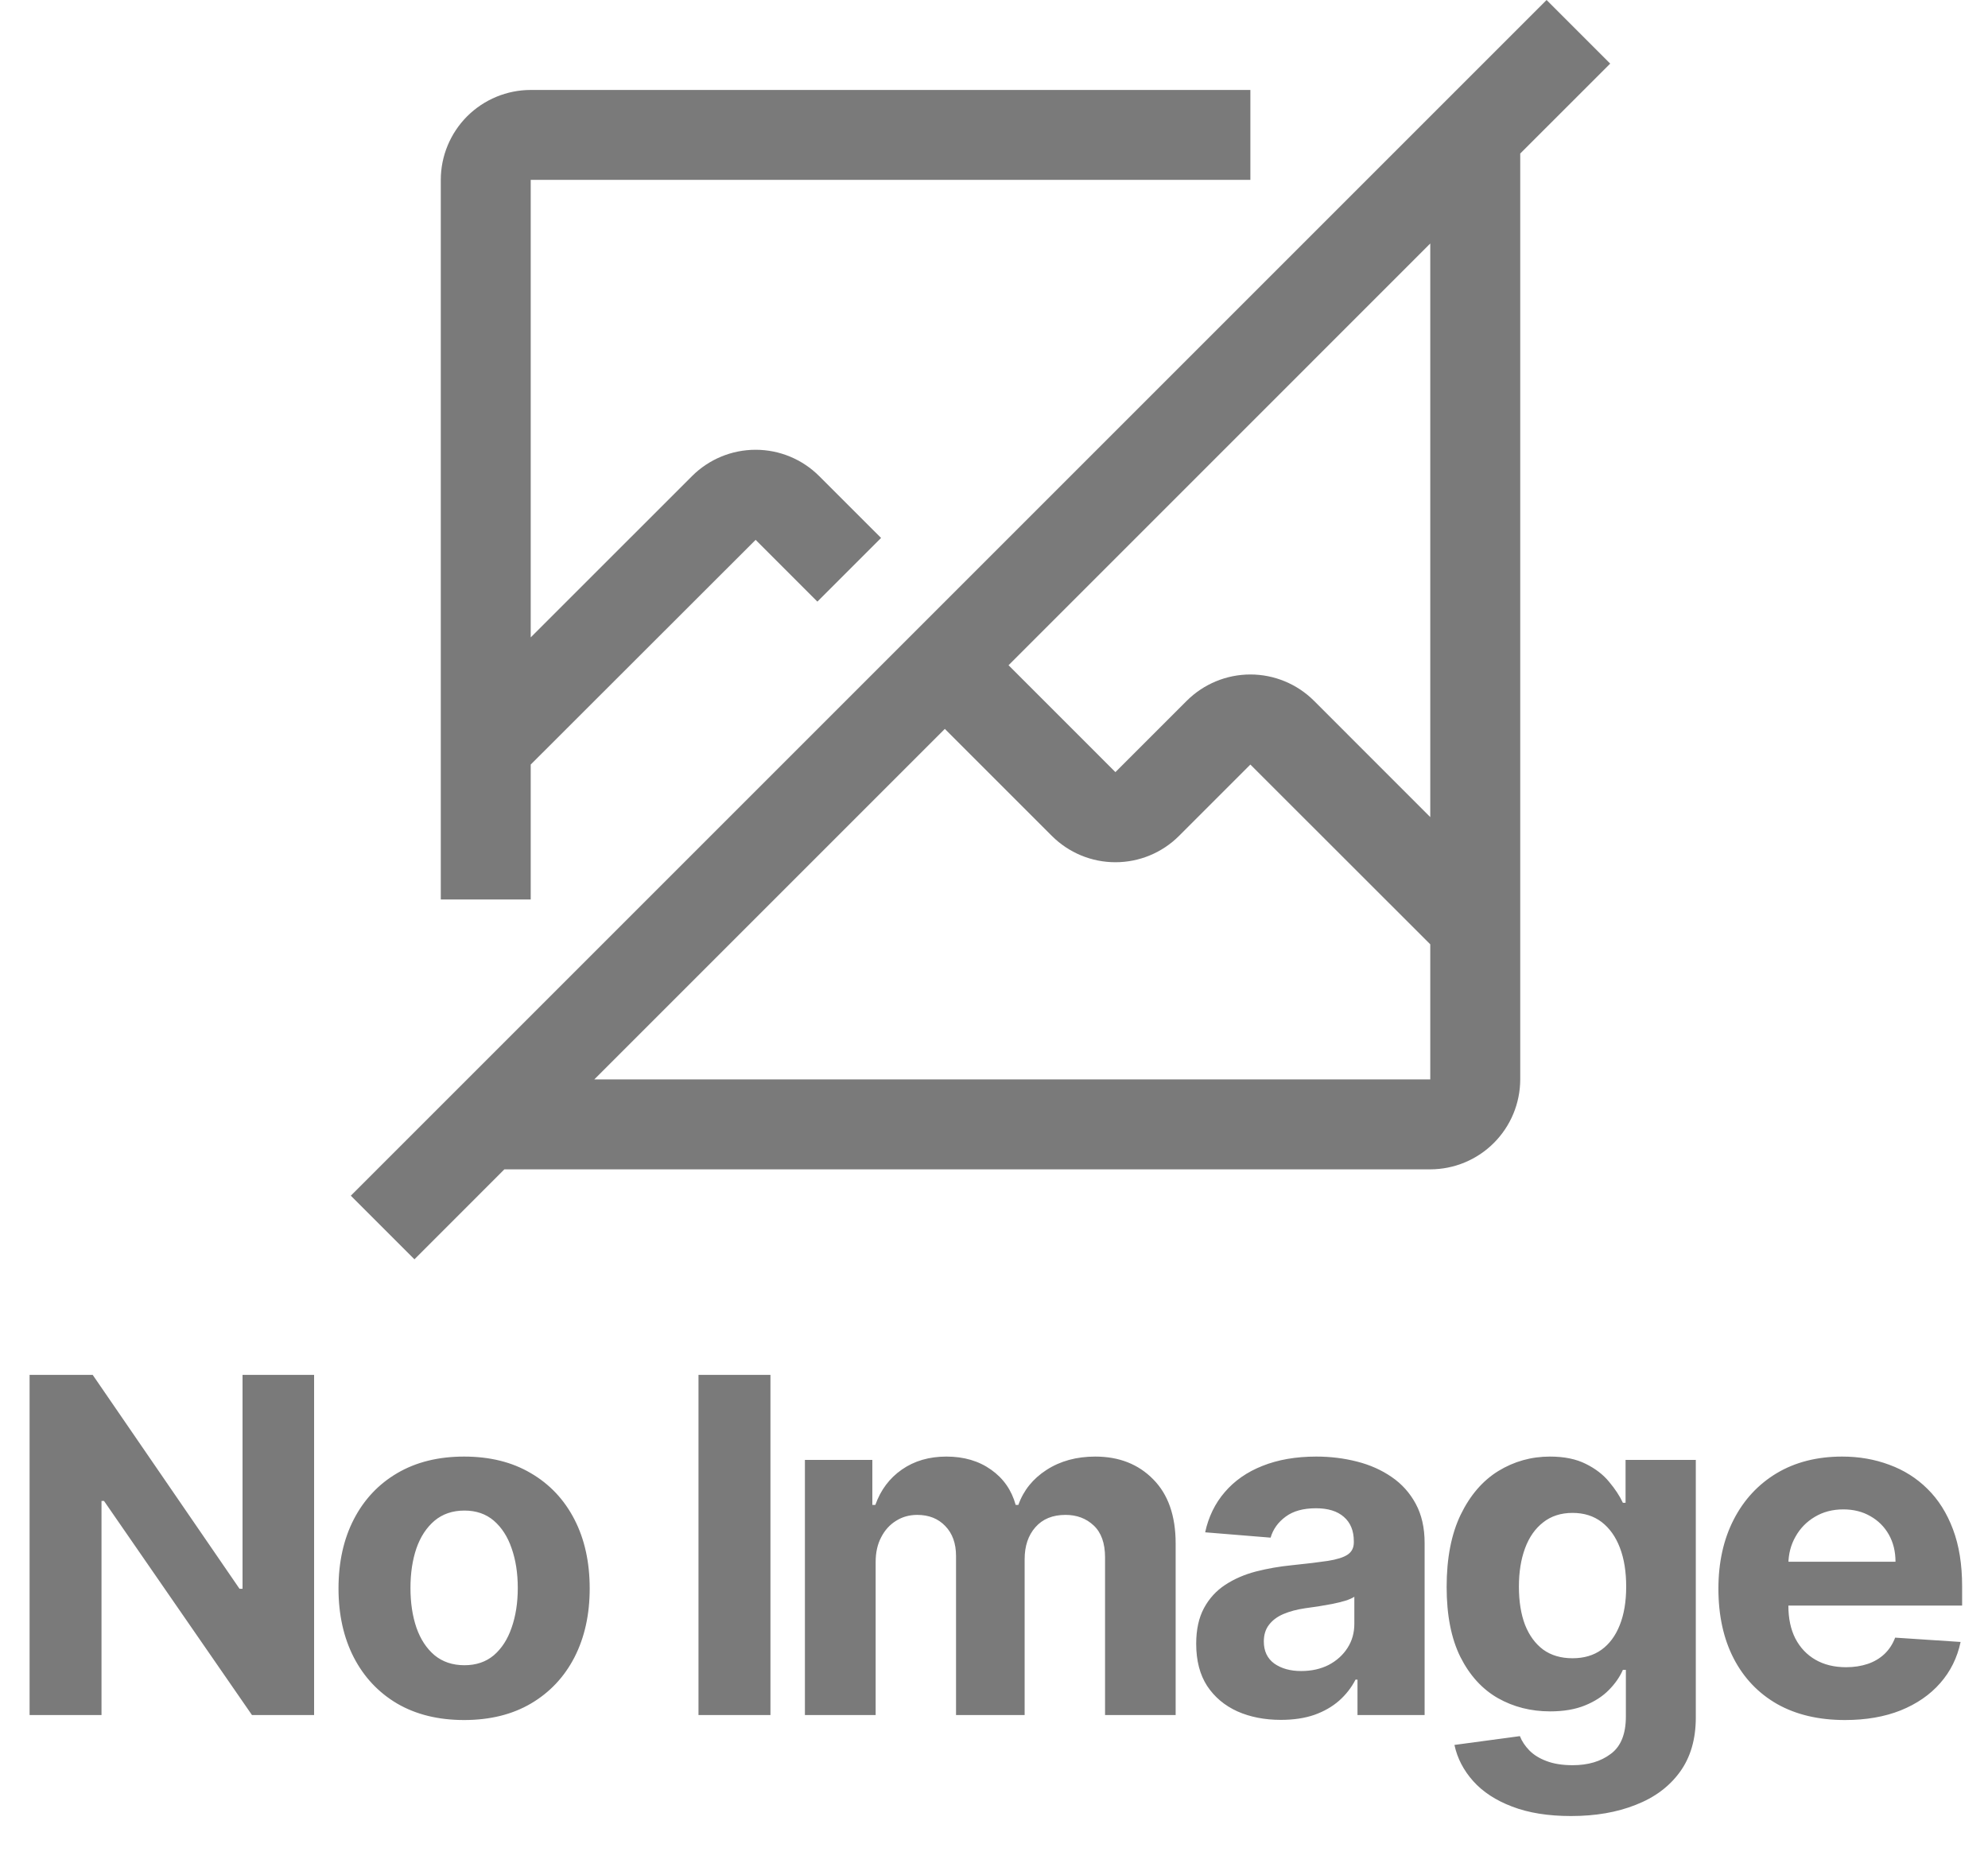 <svg width="100%" height="100%" viewBox="0 0 51 48" fill="none" xmlns="http://www.w3.org/2000/svg">
<path d="M8.058 35.273V44H6.464L2.668 38.507H2.604V44H0.759V35.273H2.378L6.145 40.761H6.222V35.273H8.058ZM11.906 44.128C11.244 44.128 10.672 43.987 10.189 43.706C9.709 43.422 9.338 43.027 9.076 42.521C8.815 42.013 8.684 41.423 8.684 40.753C8.684 40.077 8.815 39.486 9.076 38.98C9.338 38.472 9.709 38.077 10.189 37.795C10.672 37.511 11.244 37.369 11.906 37.369C12.568 37.369 13.139 37.511 13.619 37.795C14.102 38.077 14.474 38.472 14.736 38.98C14.997 39.486 15.128 40.077 15.128 40.753C15.128 41.423 14.997 42.013 14.736 42.521C14.474 43.027 14.102 43.422 13.619 43.706C13.139 43.987 12.568 44.128 11.906 44.128ZM11.915 42.722C12.216 42.722 12.467 42.636 12.669 42.466C12.87 42.293 13.023 42.057 13.125 41.758C13.23 41.46 13.283 41.121 13.283 40.74C13.283 40.359 13.23 40.02 13.125 39.722C13.023 39.423 12.87 39.188 12.669 39.014C12.467 38.841 12.216 38.754 11.915 38.754C11.611 38.754 11.355 38.841 11.148 39.014C10.943 39.188 10.788 39.423 10.683 39.722C10.581 40.02 10.53 40.359 10.53 40.74C10.53 41.121 10.581 41.46 10.683 41.758C10.788 42.057 10.943 42.293 11.148 42.466C11.355 42.636 11.611 42.722 11.915 42.722ZM19.765 35.273V44H17.919V35.273H19.765ZM20.649 44V37.455H22.379V38.609H22.456C22.592 38.226 22.819 37.923 23.137 37.702C23.456 37.48 23.836 37.369 24.279 37.369C24.728 37.369 25.11 37.481 25.426 37.706C25.741 37.928 25.951 38.229 26.056 38.609H26.125C26.258 38.234 26.5 37.935 26.849 37.71C27.201 37.483 27.617 37.369 28.098 37.369C28.708 37.369 29.204 37.564 29.585 37.953C29.968 38.34 30.16 38.888 30.16 39.598V44H28.349V39.956C28.349 39.592 28.252 39.32 28.059 39.138C27.866 38.956 27.625 38.865 27.335 38.865C27.005 38.865 26.748 38.97 26.563 39.18C26.379 39.388 26.286 39.662 26.286 40.003V44H24.526V39.918C24.526 39.597 24.434 39.341 24.25 39.151C24.068 38.96 23.828 38.865 23.529 38.865C23.328 38.865 23.146 38.916 22.984 39.019C22.825 39.118 22.698 39.258 22.605 39.44C22.511 39.619 22.464 39.83 22.464 40.071V44H20.649ZM32.86 44.124C32.443 44.124 32.071 44.051 31.744 43.906C31.417 43.758 31.159 43.541 30.968 43.254C30.781 42.965 30.687 42.604 30.687 42.172C30.687 41.808 30.754 41.503 30.887 41.256C31.021 41.008 31.203 40.81 31.433 40.659C31.663 40.508 31.924 40.395 32.217 40.318C32.512 40.242 32.822 40.188 33.146 40.156C33.527 40.117 33.834 40.08 34.066 40.045C34.299 40.008 34.468 39.955 34.574 39.883C34.679 39.812 34.731 39.707 34.731 39.568V39.543C34.731 39.273 34.646 39.064 34.475 38.916C34.308 38.769 34.069 38.695 33.76 38.695C33.433 38.695 33.173 38.767 32.98 38.912C32.787 39.054 32.659 39.233 32.596 39.449L30.917 39.312C31.003 38.915 31.17 38.571 31.42 38.281C31.67 37.989 31.992 37.764 32.387 37.608C32.785 37.449 33.245 37.369 33.768 37.369C34.132 37.369 34.48 37.412 34.812 37.497C35.147 37.582 35.444 37.715 35.703 37.894C35.964 38.072 36.17 38.303 36.321 38.584C36.471 38.862 36.547 39.196 36.547 39.585V44H34.825V43.092H34.774C34.669 43.297 34.528 43.477 34.352 43.633C34.176 43.787 33.964 43.908 33.717 43.996C33.47 44.081 33.184 44.124 32.86 44.124ZM33.38 42.871C33.647 42.871 33.883 42.818 34.088 42.713C34.292 42.605 34.453 42.46 34.569 42.278C34.686 42.097 34.744 41.891 34.744 41.66V40.966C34.687 41.003 34.609 41.037 34.51 41.068C34.413 41.097 34.304 41.124 34.181 41.149C34.059 41.172 33.937 41.193 33.815 41.213C33.693 41.23 33.582 41.246 33.483 41.26C33.27 41.291 33.084 41.341 32.924 41.409C32.765 41.477 32.642 41.57 32.554 41.686C32.466 41.8 32.422 41.942 32.422 42.112C32.422 42.359 32.511 42.548 32.69 42.679C32.872 42.807 33.102 42.871 33.38 42.871ZM40.304 46.591C39.716 46.591 39.211 46.51 38.791 46.348C38.373 46.189 38.041 45.972 37.794 45.696C37.547 45.42 37.386 45.111 37.312 44.767L38.991 44.541C39.042 44.672 39.123 44.794 39.234 44.908C39.345 45.021 39.491 45.112 39.673 45.18C39.858 45.251 40.082 45.287 40.346 45.287C40.741 45.287 41.067 45.19 41.322 44.997C41.581 44.807 41.71 44.487 41.71 44.038V42.841H41.633C41.554 43.023 41.434 43.195 41.275 43.356C41.116 43.519 40.912 43.651 40.662 43.753C40.412 43.855 40.113 43.906 39.767 43.906C39.275 43.906 38.828 43.793 38.425 43.565C38.024 43.335 37.704 42.984 37.466 42.513C37.23 42.038 37.112 41.439 37.112 40.715C37.112 39.973 37.233 39.354 37.474 38.856C37.716 38.359 38.037 37.987 38.437 37.74C38.841 37.493 39.282 37.369 39.763 37.369C40.129 37.369 40.436 37.432 40.683 37.557C40.93 37.679 41.129 37.832 41.28 38.017C41.433 38.199 41.551 38.378 41.633 38.554H41.702V37.455H43.504V44.064C43.504 44.621 43.368 45.087 43.095 45.462C42.822 45.837 42.444 46.118 41.961 46.305C41.481 46.496 40.929 46.591 40.304 46.591ZM40.342 42.543C40.635 42.543 40.882 42.47 41.084 42.325C41.288 42.178 41.444 41.967 41.552 41.695C41.663 41.419 41.718 41.09 41.718 40.706C41.718 40.322 41.665 39.99 41.557 39.709C41.449 39.425 41.292 39.205 41.088 39.048C40.883 38.892 40.635 38.814 40.342 38.814C40.044 38.814 39.792 38.895 39.588 39.057C39.383 39.216 39.228 39.438 39.123 39.722C39.018 40.006 38.966 40.334 38.966 40.706C38.966 41.084 39.018 41.41 39.123 41.686C39.231 41.959 39.386 42.17 39.588 42.321C39.792 42.469 40.044 42.543 40.342 42.543ZM47.332 44.128C46.658 44.128 46.079 43.992 45.593 43.719C45.11 43.443 44.738 43.054 44.477 42.551C44.215 42.045 44.084 41.447 44.084 40.757C44.084 40.084 44.215 39.493 44.477 38.984C44.738 38.476 45.106 38.08 45.58 37.795C46.057 37.511 46.617 37.369 47.259 37.369C47.691 37.369 48.093 37.439 48.465 37.578C48.84 37.715 49.167 37.92 49.445 38.196C49.727 38.472 49.945 38.818 50.102 39.236C50.258 39.651 50.336 40.136 50.336 40.693V41.192H44.809V40.067H48.627C48.627 39.805 48.57 39.574 48.457 39.372C48.343 39.17 48.185 39.013 47.984 38.899C47.785 38.783 47.553 38.724 47.289 38.724C47.013 38.724 46.769 38.788 46.556 38.916C46.346 39.041 46.181 39.21 46.062 39.423C45.942 39.633 45.881 39.868 45.879 40.126V41.196C45.879 41.52 45.938 41.8 46.057 42.035C46.18 42.271 46.352 42.453 46.573 42.581C46.795 42.709 47.057 42.773 47.361 42.773C47.563 42.773 47.748 42.744 47.915 42.688C48.083 42.631 48.227 42.545 48.346 42.432C48.465 42.318 48.556 42.179 48.618 42.014L50.297 42.125C50.212 42.528 50.038 42.881 49.773 43.182C49.512 43.48 49.174 43.713 48.759 43.881C48.347 44.045 47.871 44.128 47.332 44.128Z" fill="#7A7A7A"/>
<path d="M41.308 1.632L39.676 0L9 30.676L10.632 32.308L12.939 30H36.692C37.304 29.999 37.891 29.756 38.323 29.323C38.756 28.89 38.999 28.304 39 27.692V3.939L41.308 1.632ZM36.692 27.692H15.247L24.239 18.7L26.984 21.445C27.417 21.878 28.003 22.121 28.615 22.121C29.227 22.121 29.814 21.878 30.247 21.445L32.077 19.615L36.692 24.227V27.692ZM36.692 20.963L33.709 17.979C33.276 17.547 32.689 17.304 32.077 17.304C31.465 17.304 30.878 17.547 30.445 17.979L28.615 19.809L25.873 17.067L36.692 6.247V20.963ZM13.615 23.077V19.615L19.385 13.85L20.969 15.435L22.603 13.801L21.016 12.215C20.583 11.782 19.997 11.539 19.385 11.539C18.773 11.539 18.186 11.782 17.753 12.215L13.615 16.352V4.615H32.077V2.308H13.615C13.004 2.308 12.417 2.552 11.984 2.984C11.552 3.417 11.308 4.004 11.308 4.615V23.077H13.615Z" fill="#7A7A7A"/>
</svg>
